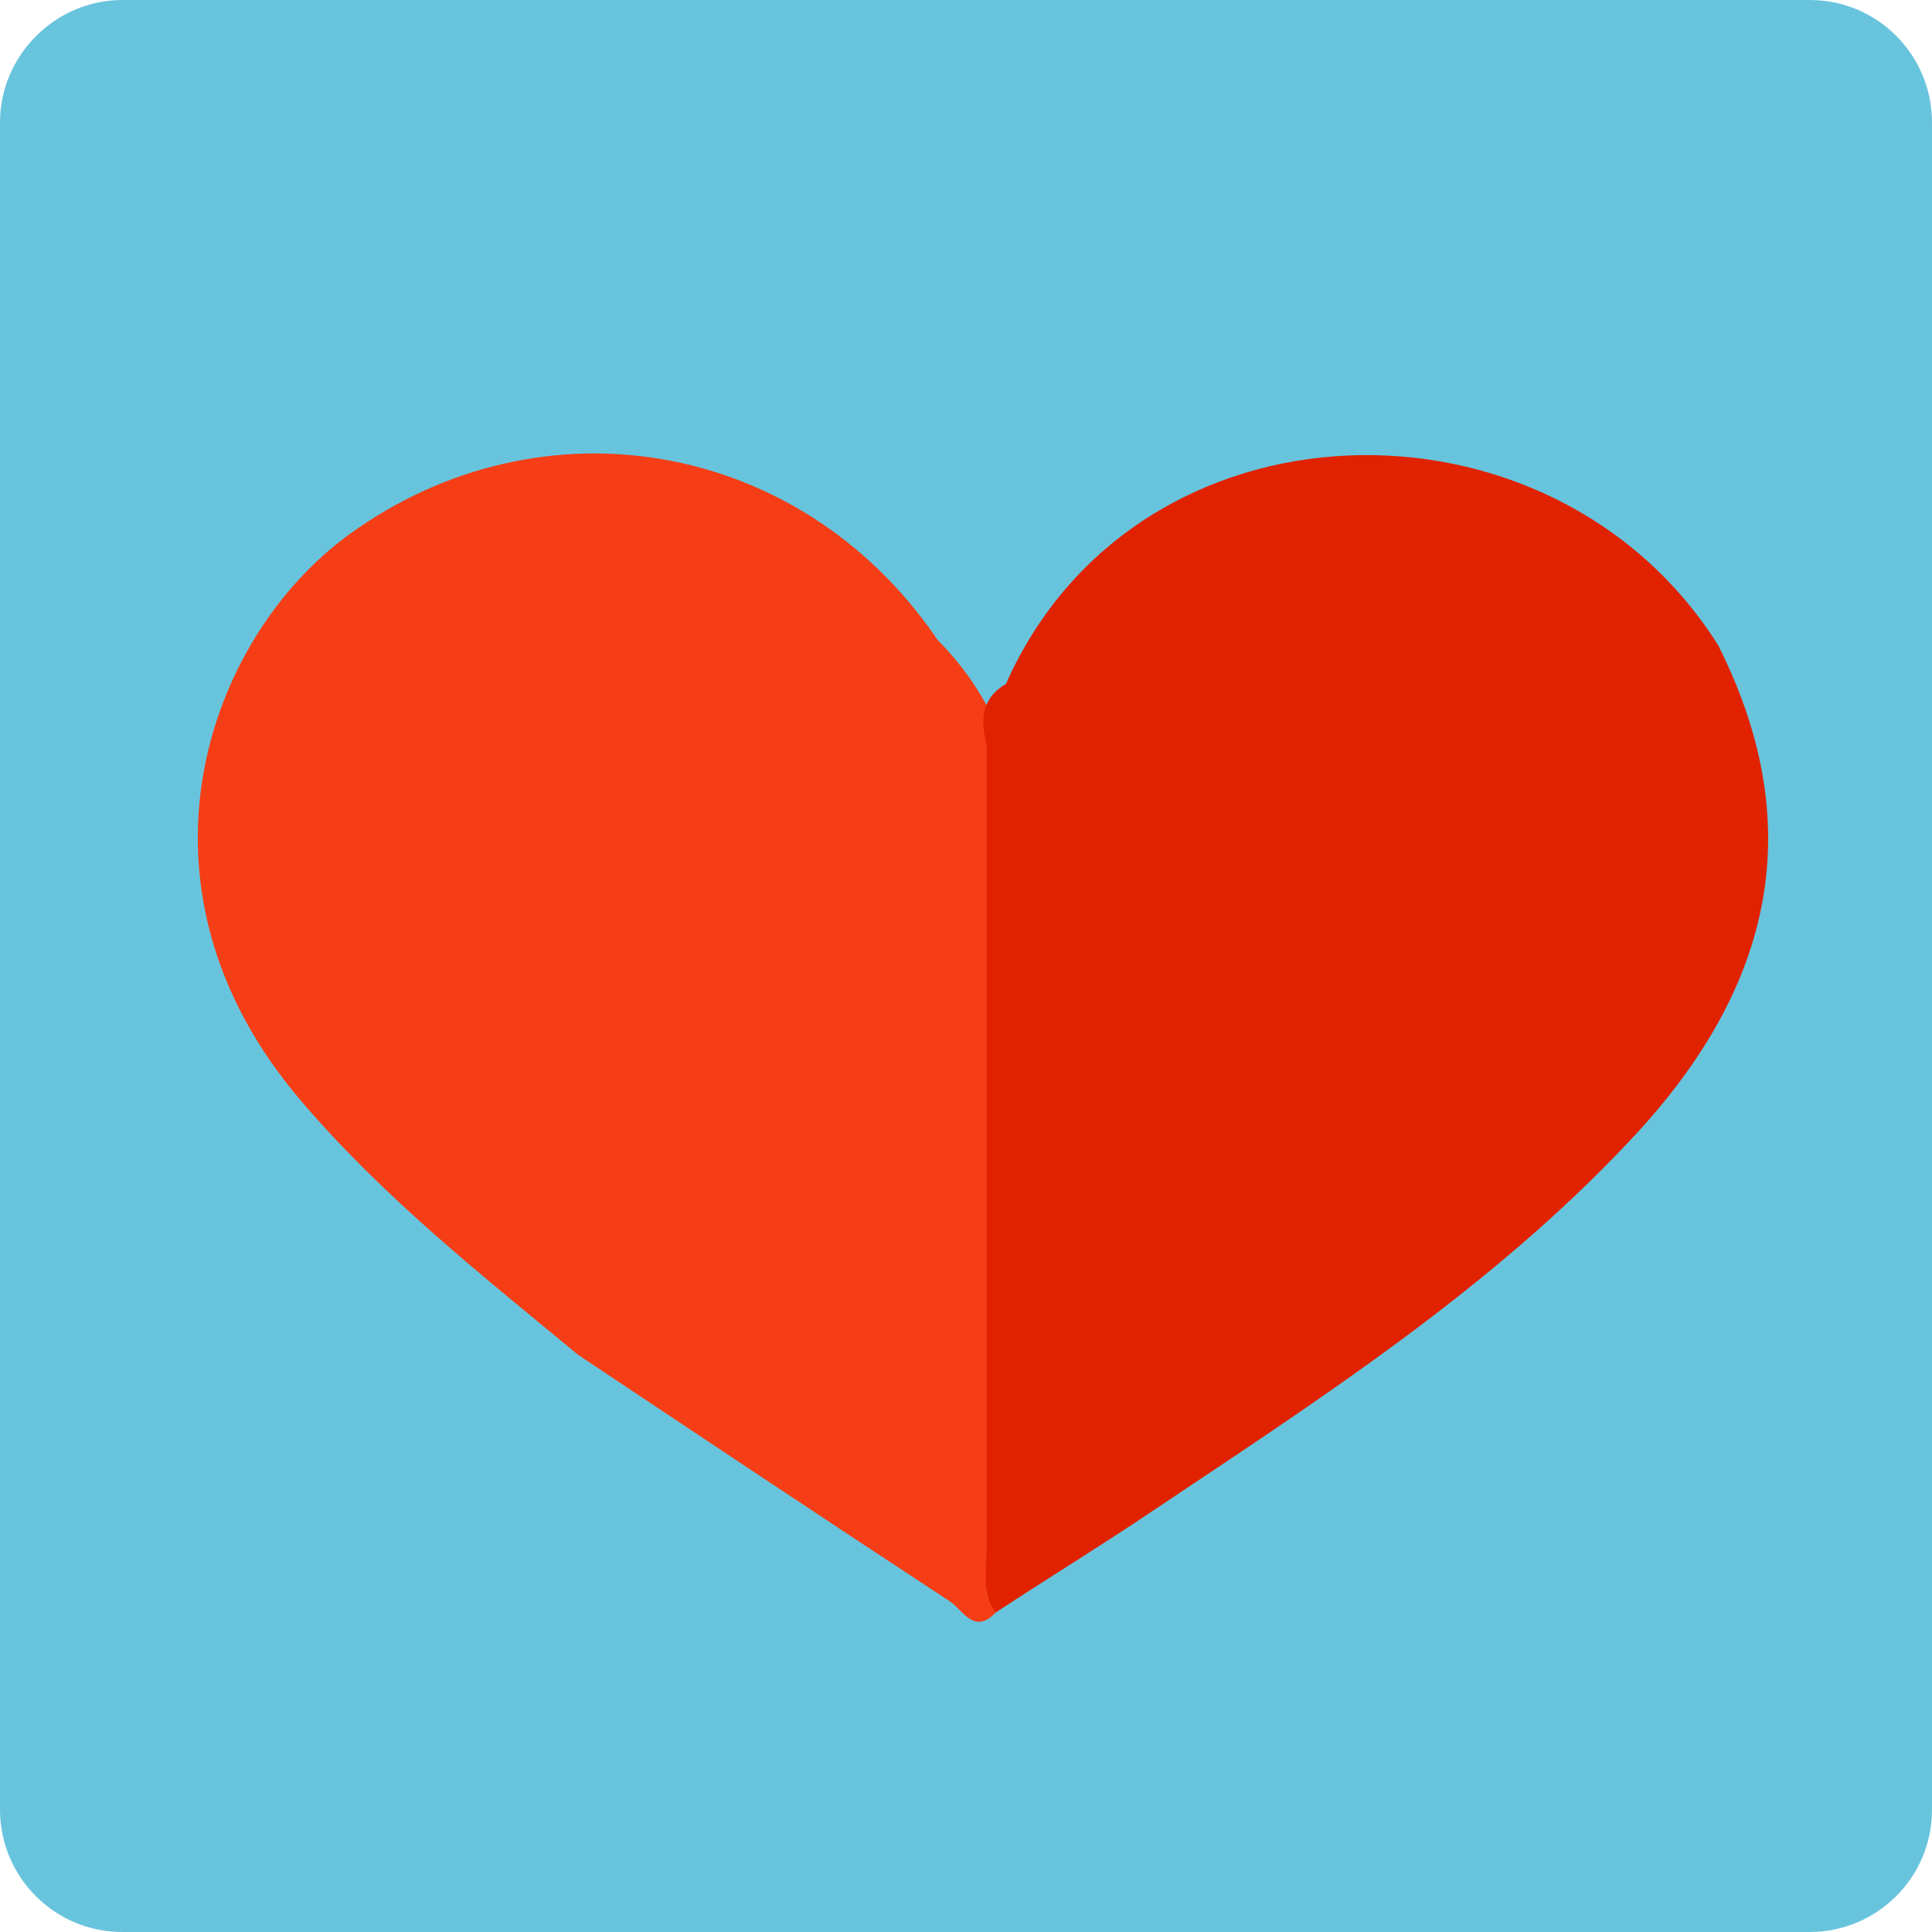 <?xml version="1.0" encoding="utf-8"?>
<!-- Generator: Adobe Illustrator 19.2.1, SVG Export Plug-In . SVG Version: 6.00 Build 0)  -->
<svg version="1.1" id="Layer_1" xmlns="http://www.w3.org/2000/svg" xmlns:xlink="http://www.w3.org/1999/xlink" x="0px" y="0px"
	 viewBox="0 0 150 150" style="enable-background:new 0 0 150 150;" xml:space="preserve">
<style type="text/css">
	.st0{fill-rule:evenodd;clip-rule:evenodd;fill:#68C4DD;}
	.st1{fill-rule:evenodd;clip-rule:evenodd;fill:#F53E15;}
	.st2{fill-rule:evenodd;clip-rule:evenodd;fill:#E12200;}
</style>
<g>
	<path class="st0" d="M150,140.5c0,5.3-4.3,9.5-9.5,9.5H9.5c-5.3,0-9.5-4.3-9.5-9.5V9.5C0,4.3,4.3,0,9.5,0h131
		c5.3,0,9.5,4.3,9.5,9.5V140.5z"/>
	<path class="st1" d="M77.3,125.2c-1.7,1.8-2.6-0.3-3.6-0.9c-9.6-6.3-19.2-12.7-28.8-19.1C37.4,99,29.8,93,23.4,85.5
		c-14.3-16.7-7.3-36,3.7-44c14.9-10.8,34.9-7.4,45.5,7.9c0.1,0.2,0.3,0.4,0.5,0.6c2.4,2.5,4.1,5.4,5.2,8.6
		c0.4,20.4,0.1,40.7,0.2,61.1C78.4,121.7,77.8,123.4,77.3,125.2z"/>
	<path class="st2" d="M77.3,125.2c-1.1-1.5-0.7-3.3-0.7-5c0-20.8,0-41.6,0-62.4c-0.5-1.9-0.4-3.6,1.5-4.7
		c10.1-22.8,42.4-23.5,55.3-3c7.3,14.5,3.9,27.1-6.9,38.5c-10.8,11.5-24,20-37,28.7C85.5,120,81.4,122.5,77.3,125.2z"/>
</g>
</svg>
